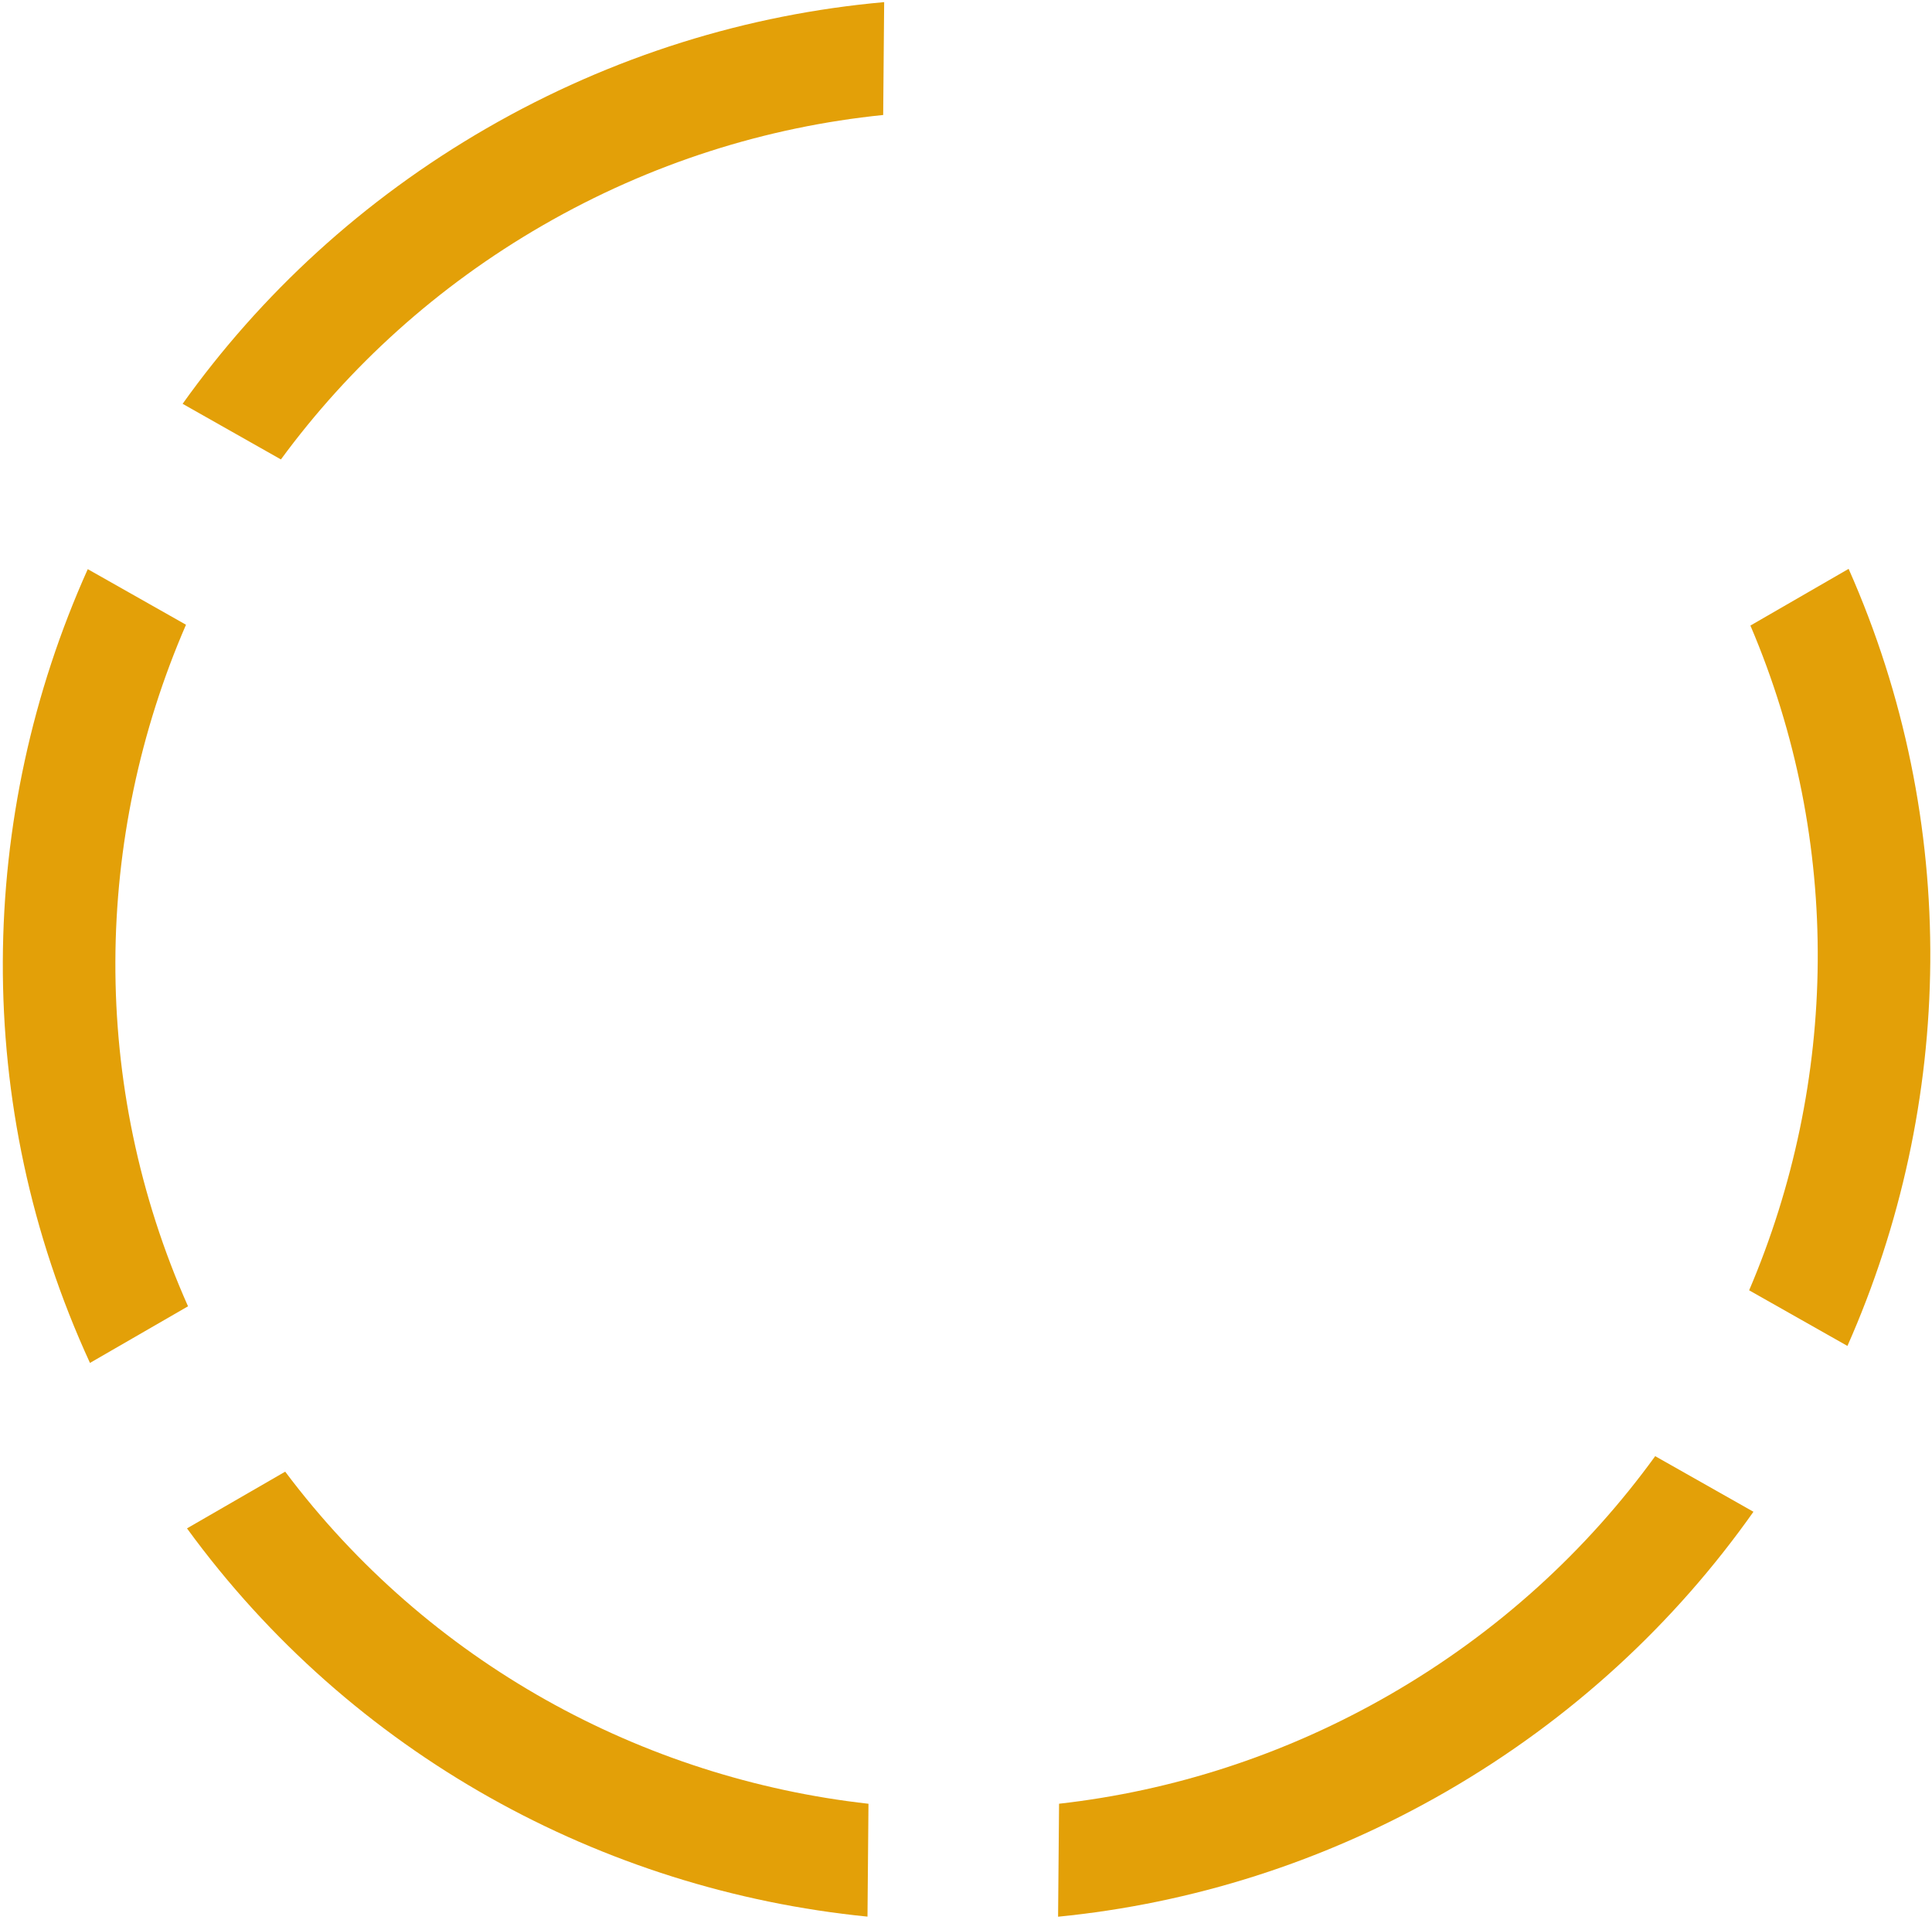 <svg width="322" height="320" viewBox="0 0 322 320" fill="none" xmlns="http://www.w3.org/2000/svg">
<path d="M147.361 0.354C124.708 2.375 102.108 9.248 81.094 21.381C60.446 33.302 43.428 49.09 30.436 67.289L46.819 76.558C58.145 61.139 72.79 47.752 90.437 37.563C108.45 27.164 127.783 21.139 147.197 19.161L147.361 0.354Z" fill="#E3A008"/>
<path d="M291.523 215.011C306.282 180.44 307.181 140.458 291.735 104.241L308.104 94.791C326.835 137.037 325.733 184.027 307.905 224.28L291.523 215.011Z" fill="#E3A008"/>
<path d="M176.511 300.565C195.414 298.433 214.208 292.454 231.751 282.326C249.659 271.987 264.474 258.356 275.867 242.648L292.241 251.912C279.188 270.402 262.003 286.437 241.094 298.509C220.551 310.37 198.49 317.204 176.347 319.392L176.511 300.565Z" fill="#E3A008"/>
<path d="M47.533 245.231C71.424 277.047 106.988 296.331 144.746 300.57L144.582 319.376C100.371 314.97 58.629 292.361 31.165 254.682L47.533 245.231Z" fill="#E3A008"/>
<path d="M30.999 104.103C15.641 139.495 14.859 180.657 31.337 217.675L14.994 227.11C-4.801 184.081 -3.817 135.901 14.627 94.84L30.999 104.103Z" fill="#E3A008"/>
</svg>
